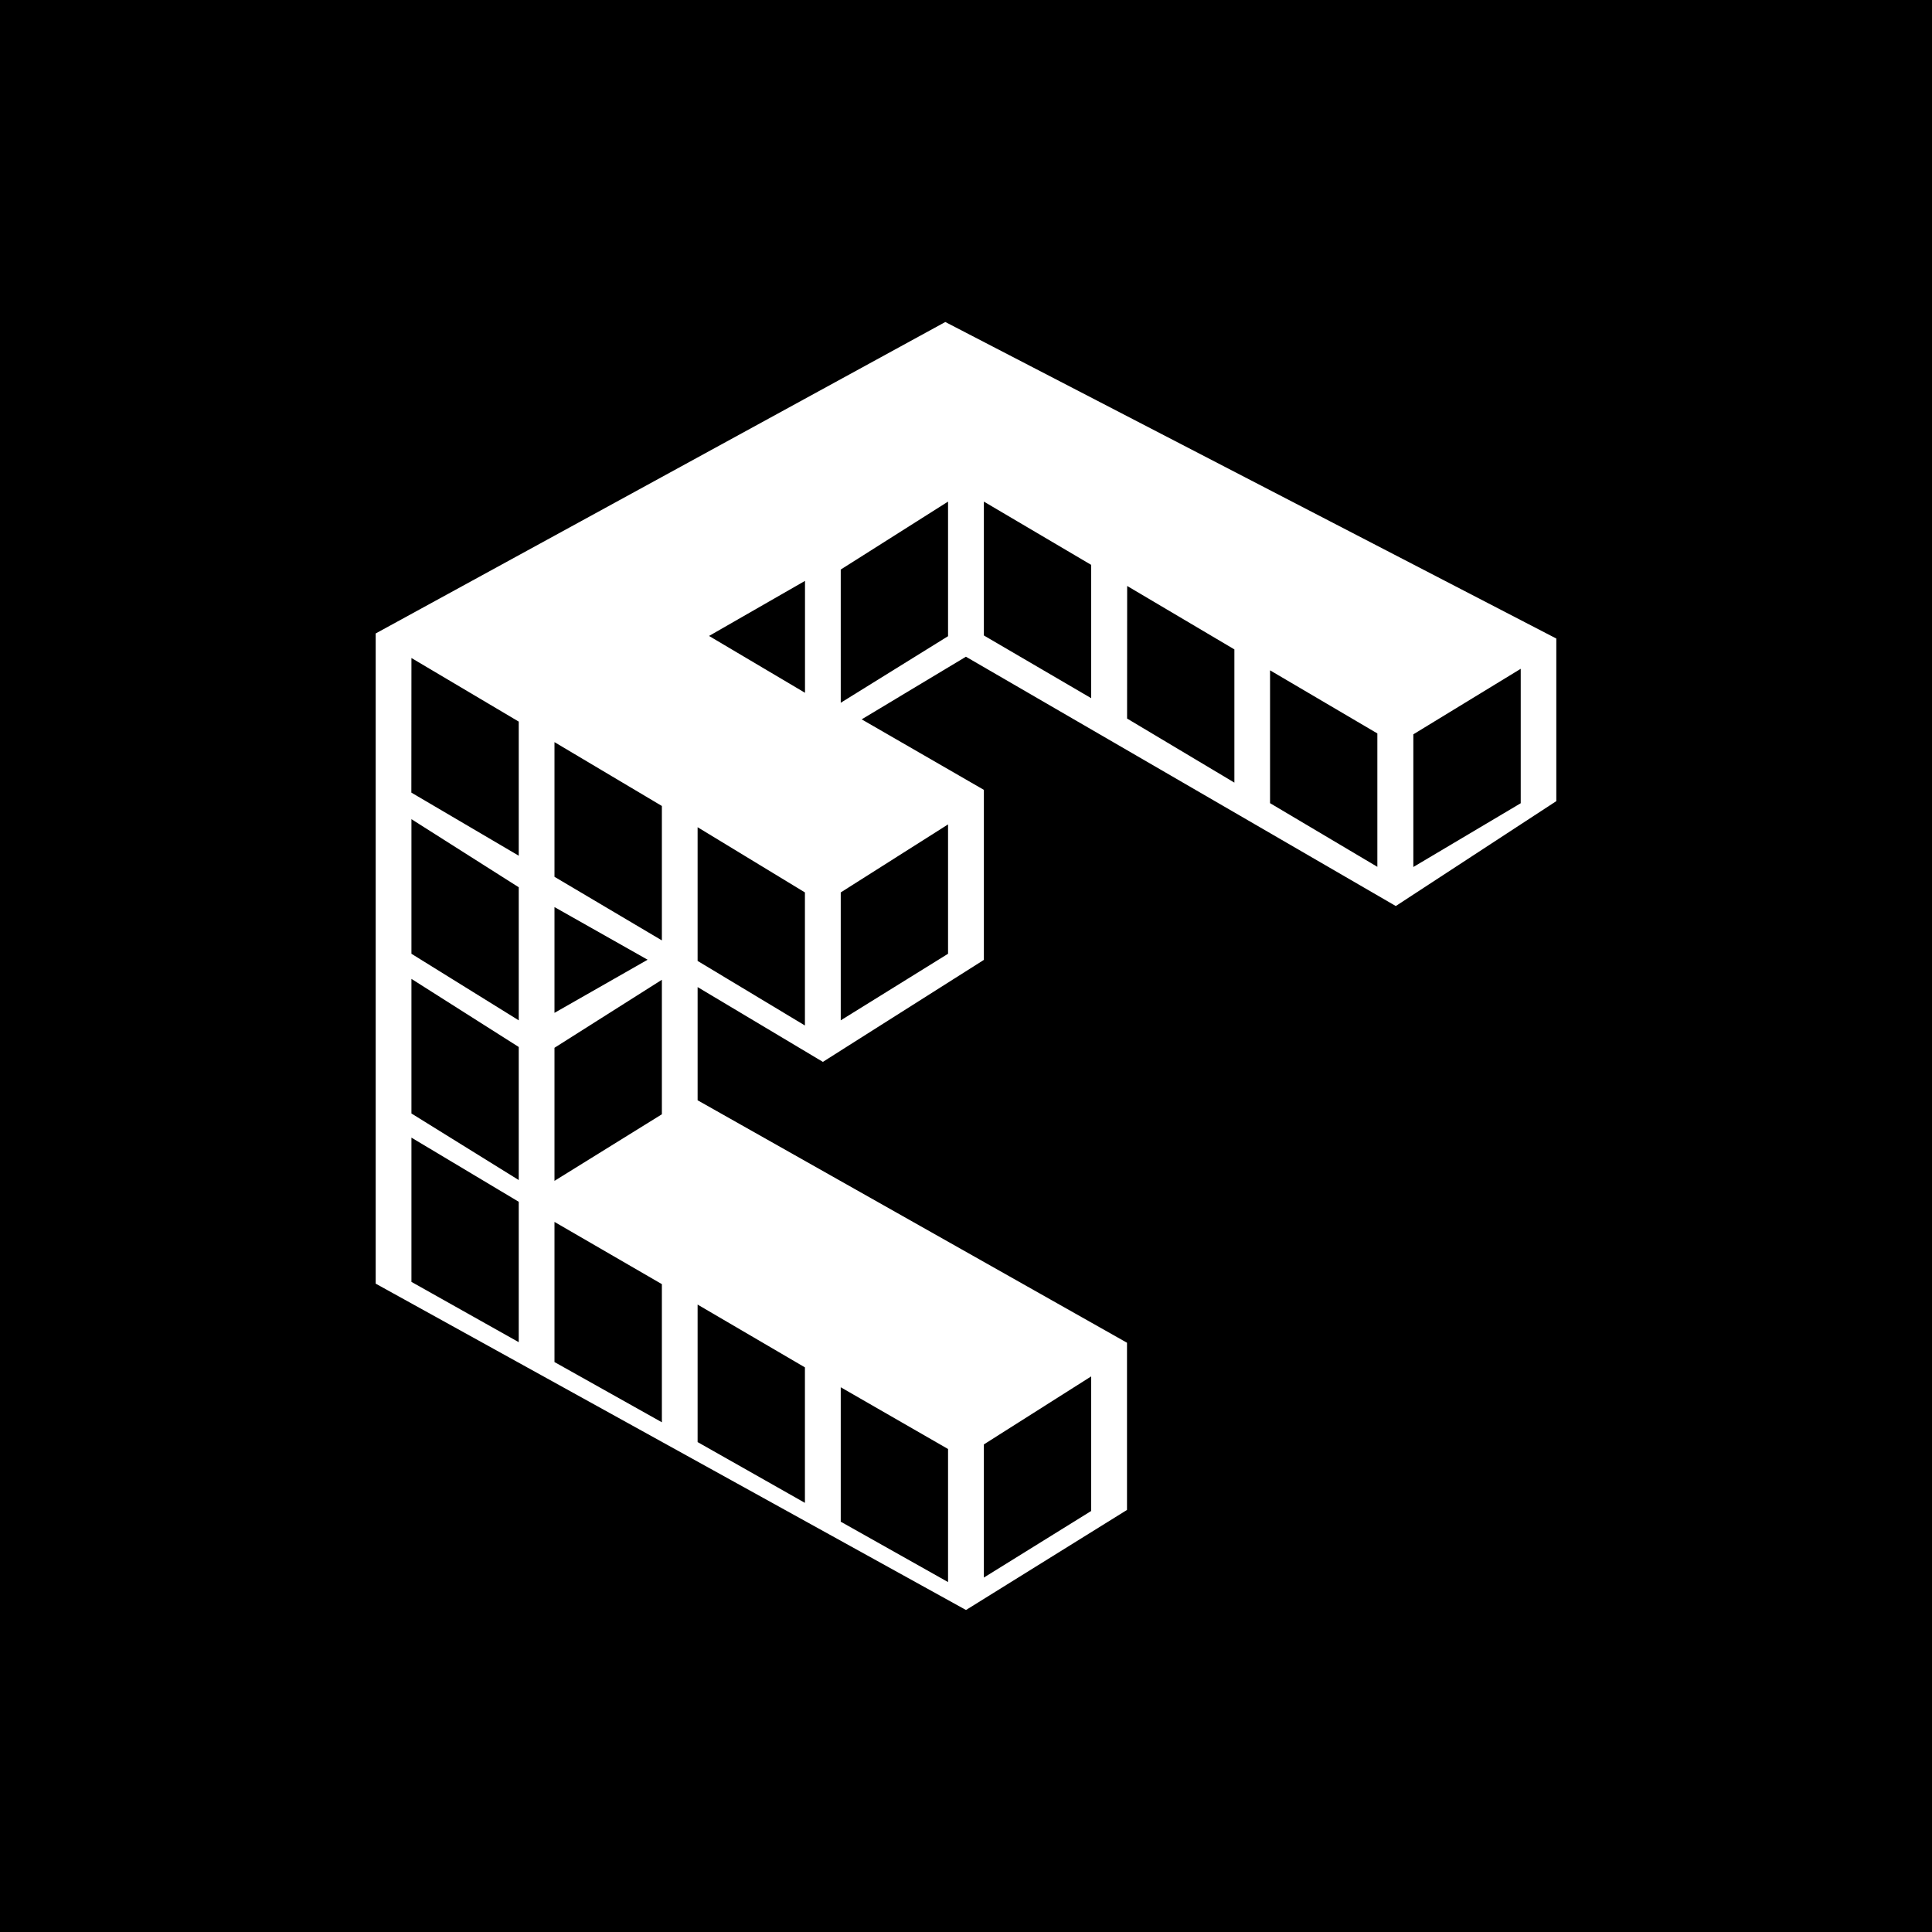 <svg xmlns="http://www.w3.org/2000/svg" width="24" height="24" fill="none" viewBox="0 0 24 24">
    <rect x="0" y="0" width="24" height="24" fill="#808080" stroke="none"/>
    <g clip-path="url(#EOSDT__a)">
        <path fill="#000" d="M24 0H0v24h24z"/>
        <path fill="#fff" fill-rule="evenodd" d="M4.667 7.869 11.743 4l7.59 3.932v2.02l-1.994 1.303-5.34-3.097-1.295.778 1.518.876v2.112l-2 1.267-1.556-.929v1.406L14 16.68v2.077L12 20l-7.333-4.054zm.444 2.307 1.333.846v1.653l-1.333-.827zm0-2.002 1.333.79v1.666L5.11 9.846zm1.777 1.045 1.334.793v1.67l-1.334-.79zm1.778 1.057 1.333.81v1.653l-1.333-.802zM5.111 12.16l1.333.846v1.653l-1.333-.827zm0 1.972 1.333.797v1.744l-1.333-.749zm1.777 1.047 1.334.773v1.716l-1.334-.748zm1.778 1.027 1.333.78v1.683l-1.333-.755zm1.778 1.027 1.333.767v1.653l-1.333-.75zm3.111-.135-1.333.845v1.654l1.333-.827zm-5.333-4.927-1.334.845v1.653l1.334-.827zm3.555-1.93-1.333.845v1.589l1.333-.827zm0-4.01-1.333.844V8.73l1.333-.827zm.445 0 1.333.786v1.656l-1.333-.779zm1.78 1.048 1.332.788v1.655l-1.333-.796zm1.775 1.048 1.333.784v1.657l-1.333-.791zm3.114-.019-1.334.814v1.648l1.334-.792zm-12.003 2.96v1.314l1.157-.66zM8.808 7.9 10 7.216v1.39z" clip-rule="evenodd"/>
    </g>
    <defs>
        <clipPath id="EOSDT__a">
            <path fill="#fff" d="M0 0h24v24H0z"/>
        </clipPath>
    </defs>
</svg>
